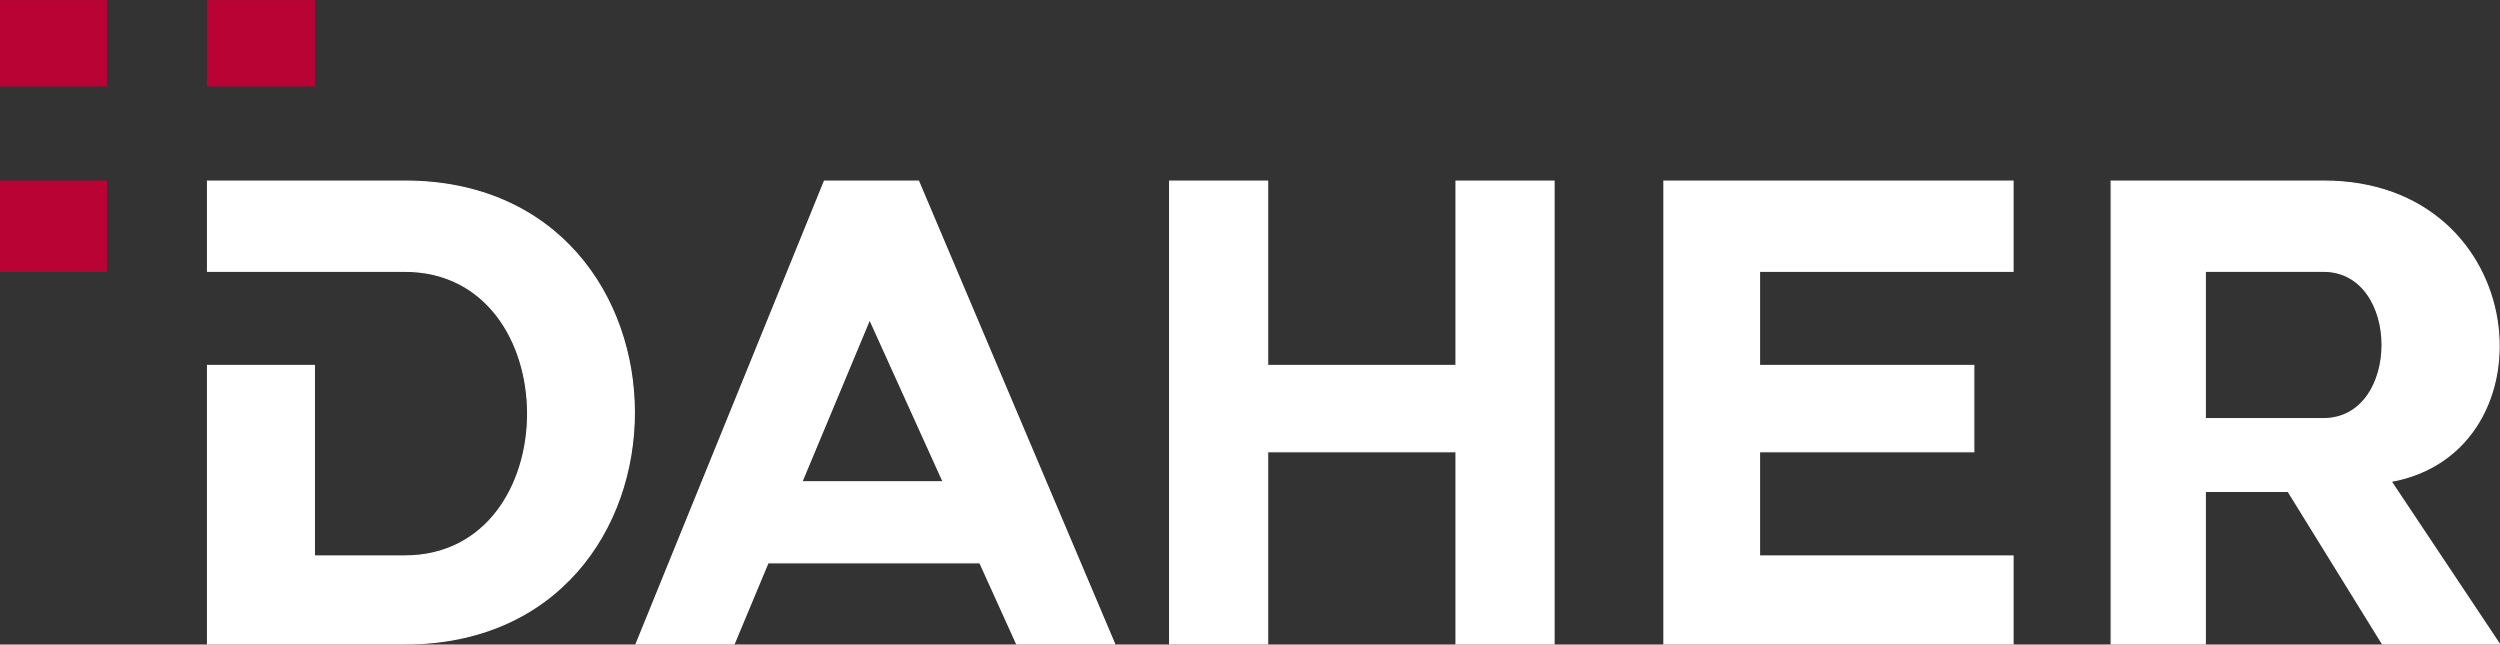 <?xml version="1.0" encoding="UTF-8" standalone="no"?>
<!-- Created with Inkscape (http://www.inkscape.org/) -->

<svg
   xmlns:dc="http://purl.org/dc/elements/1.1/"
   xmlns:cc="http://creativecommons.org/ns#"
   xmlns:rdf="http://www.w3.org/1999/02/22-rdf-syntax-ns#"
   xmlns:svg="http://www.w3.org/2000/svg"
   xmlns="http://www.w3.org/2000/svg"
   xmlns:sodipodi="http://sodipodi.sourceforge.net/DTD/sodipodi-0.dtd"
   xmlns:inkscape="http://www.inkscape.org/namespaces/inkscape"
   version="1.1"
   id="svg3699"
   width="223.88"
   height="57.72"
   viewBox="0 0 223.88 57.72"
   sodipodi:docname="LogoWhite.svg"
   inkscape:version="0.92.2 (5c3e80d, 2017-08-06)">
  <rect x="0" y="0" width="223.88" height="57.72" fill="#333333" stroke="none"/>
  <defs
     id="defs3703" />
  <sodipodi:namedview
     pagecolor="#ffffff"
     bordercolor="#666666"
     borderopacity="1"
     objecttolerance="10"
     gridtolerance="10"
     guidetolerance="10"
     inkscape:pageopacity="0"
     inkscape:pageshadow="2"
     inkscape:window-width="1920"
     inkscape:window-height="1017"
     id="namedview3701"
     showgrid="false"
     inkscape:zoom="11.313708"
     inkscape:cx="50.101191"
     inkscape:cy="47.570172"
     inkscape:window-x="1912"
     inkscape:window-y="-8"
     inkscape:window-maximized="1"
     inkscape:current-layer="svg3699"
     showguides="true"
     inkscape:guide-bbox="true"
     inkscape:pagecheckerboard="true" />
  <path
     style="fill:#b90334;fill-opacity:1;stroke:#b90334;stroke-width:0.1;stroke-linecap:butt;stroke-linejoin:miter;stroke-miterlimit:4;stroke-dasharray:none;stroke-opacity:1"
     d="M 0.05,0.055 H 9.535 V 7.696 H 0.05 Z"
     id="path4600"
     inkscape:connector-curvature="0" />
  <path
     style="fill:#b90334;fill-opacity:1;stroke:#b90334;stroke-width:0.1;stroke-linecap:butt;stroke-linejoin:miter;stroke-miterlimit:4;stroke-dasharray:none;stroke-opacity:1"
     d="m 18.582,7.696 h 9.573 V 0.055 h -9.573 z"
     id="path4602"
     inkscape:connector-curvature="0" />
  <path
     style="fill:#b90334;fill-opacity:1;stroke:#b90334;stroke-width:0.1;stroke-linecap:butt;stroke-linejoin:miter;stroke-miterlimit:4;stroke-dasharray:none;stroke-opacity:1"
     d="m 0.05,16.215 h 9.485 v 8.08 H 0.05 Z"
     id="path4604"
     inkscape:connector-curvature="0" />
  <path
     style="fill:#ffffff;fill-opacity:1;stroke:#ffffff;stroke-width:0.1;stroke-linecap:butt;stroke-linejoin:miter;stroke-miterlimit:4;stroke-dasharray:none;stroke-opacity:1"
     d="M 180.273,57.67 H 149.006 V 16.215 h 31.267 v 8.08 h -22.702 v 8.431 h 19.189 v 7.729 h -19.189 v 9.33 h 22.702 z"
     id="path4610"
     inkscape:connector-curvature="0" />
  <path
     style="fill:#ffffff;fill-opacity:1;stroke:#ffffff;stroke-width:0.1;stroke-linecap:butt;stroke-linejoin:miter;stroke-miterlimit:4;stroke-dasharray:none;stroke-opacity:1"
     d="M 139.17,57.67 V 16.215 h -8.783 V 32.727 H 113.524 V 16.215 h -8.783 V 57.67 h 8.783 V 40.456 h 16.863 V 57.67 Z"
     id="path4612"
     inkscape:connector-curvature="0" />
  <path
     style="fill:#ffffff;fill-opacity:1;stroke:#ffffff;stroke-width:0.1;stroke-linecap:butt;stroke-linejoin:miter;stroke-miterlimit:4;stroke-dasharray:none;stroke-opacity:1"
     d="m 18.582,16.215 h 17.653 c 27.415,0 27.445,41.455 0,41.455 H 18.582 V 32.727 h 9.573 v 17.059 h 8.08 c 14.687,0 14.687,-25.49 0,-25.49 H 18.582 Z"
     id="path4614"
     inkscape:connector-curvature="0"
     sodipodi:nodetypes="ccccccccccc" />
  <path
     style="fill:#ffffff;fill-opacity:1;stroke:#ffffff;stroke-width:0.1;stroke-linecap:butt;stroke-linejoin:miter;stroke-miterlimit:4;stroke-dasharray:none;stroke-opacity:1"
     d="M 68.779,50.406 65.745,57.67 H 56.963 L 73.826,16.215 h 8.431 L 99.823,57.67 h -8.783 l -3.29,-7.264 z m 15.681,-7.264 -6.579,-14.528 -6.068,14.528 z"
     id="path4622"
     inkscape:connector-curvature="0"
     sodipodi:nodetypes="ccccccccccccc" />
  <path
     style="fill:#ffffff;fill-opacity:1;stroke:#ffffff;stroke-width:0.1;stroke-linecap:butt;stroke-linejoin:miter;stroke-miterlimit:4;stroke-dasharray:none;stroke-opacity:1"
     d="m 208.07,24.295 h -10.582 v 13.194 h 10.582 c 7.002,0 7.002,-13.194 0,-13.194 z m 0,-8.08 c 18.712,0 20.736,24.241 6.061,26.894 L 223.836,57.67 h -10.487 l -8.446,-13.66 h -7.415 V 57.67 h -8.431 V 16.215 h 8.431 z"
     id="path4628"
     inkscape:connector-curvature="0"
     sodipodi:nodetypes="cccccccccccccccc" />
</svg>
